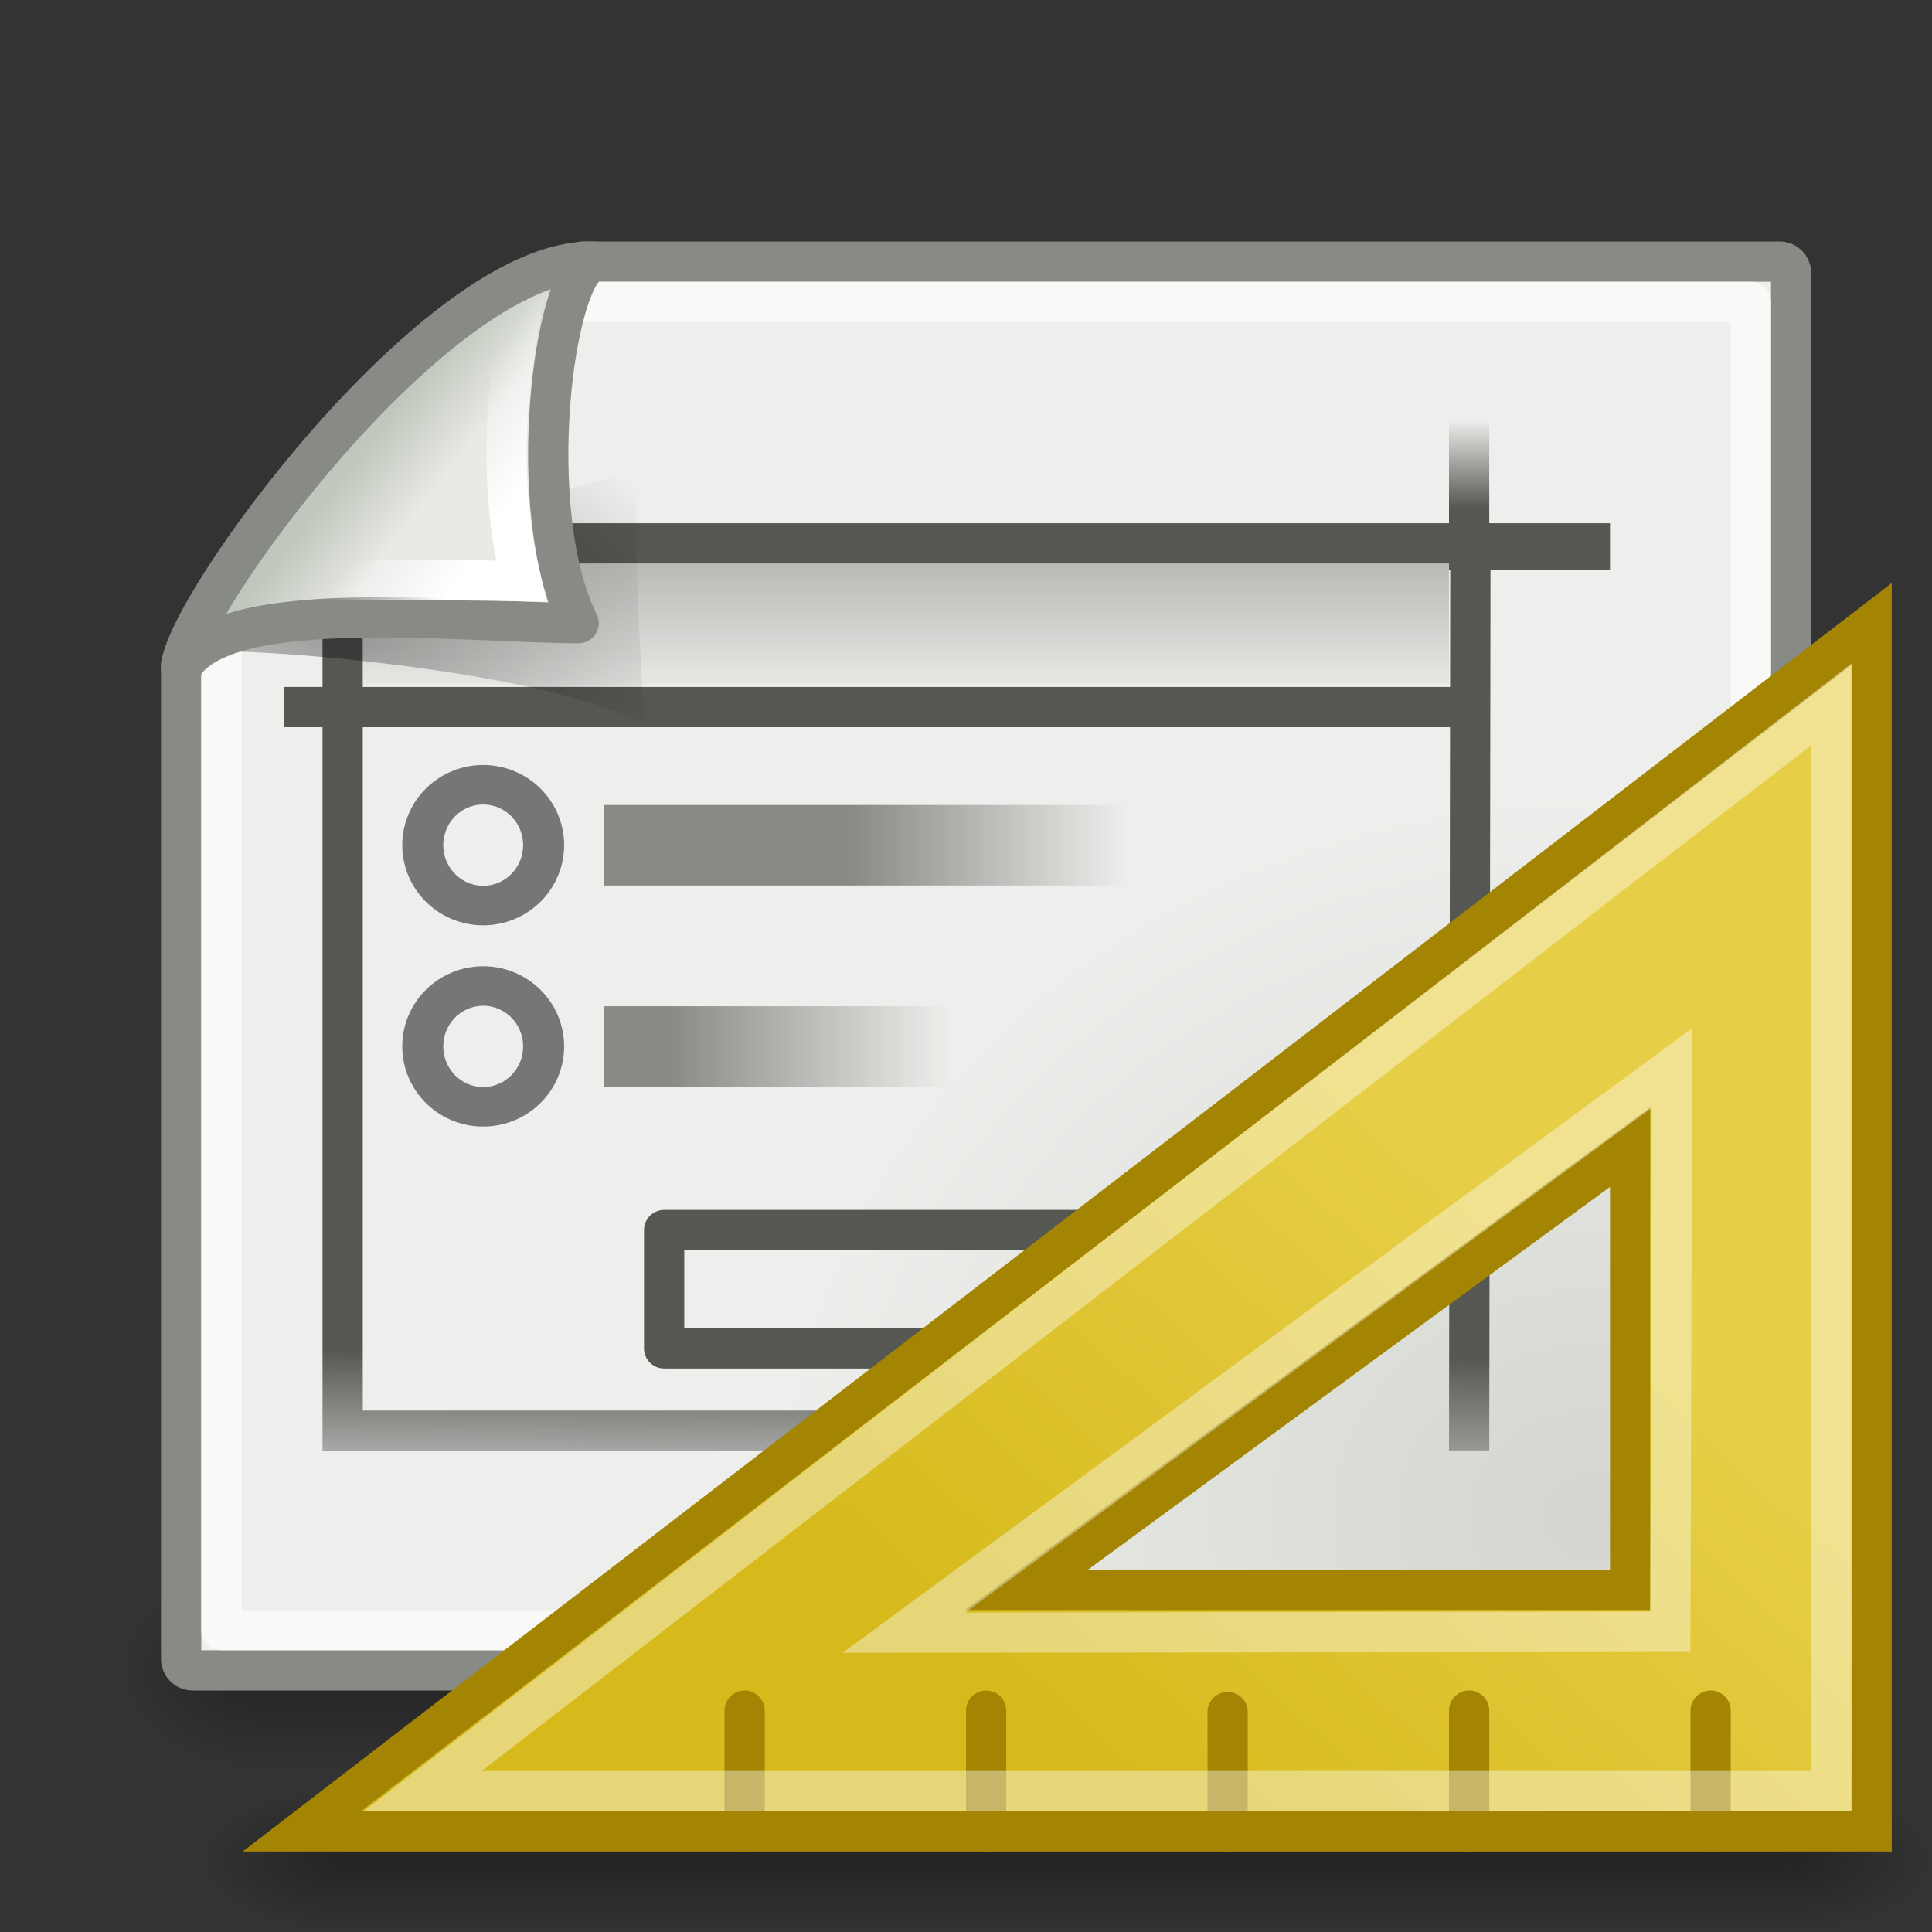 <?xml version="1.0" encoding="UTF-8" standalone="no"?>
<!-- Created with Inkscape (http://www.inkscape.org/) -->
<svg
   xmlns:dc="http://purl.org/dc/elements/1.1/"
   xmlns:cc="http://web.resource.org/cc/"
   xmlns:rdf="http://www.w3.org/1999/02/22-rdf-syntax-ns#"
   xmlns:svg="http://www.w3.org/2000/svg"
   xmlns="http://www.w3.org/2000/svg"
   xmlns:xlink="http://www.w3.org/1999/xlink"
   xmlns:sodipodi="http://sodipodi.sourceforge.net/DTD/sodipodi-0.dtd"
   xmlns:inkscape="http://www.inkscape.org/namespaces/inkscape"
   width="48px"
   height="48px"
   id="svg4908"
   sodipodi:version="0.32"
   inkscape:version="0.45.1"
   sodipodi:docname="anjuta-glade.svg"
   sodipodi:docbase="/home/maker/icons/anjuta-new/large"
   inkscape:output_extension="org.inkscape.output.svg.inkscape"
   inkscape:export-filename="/home/maker/icons/anjuta-new/large/anjuta-glade-plugin-48.png"
   inkscape:export-xdpi="90"
   inkscape:export-ydpi="90">
  <rect width="100%" height="100%" fill="#333333" stroke="none"/>
  <defs
     id="defs4910">
    <linearGradient
       id="linearGradient22140">
      <stop
         style="stop-color:black;stop-opacity:0;"
         offset="0"
         id="stop22142" />
      <stop
         id="stop22148"
         offset="0.5"
         style="stop-color:black;stop-opacity:1;" />
      <stop
         style="stop-color:black;stop-opacity:0;"
         offset="1"
         id="stop22144" />
    </linearGradient>
    <linearGradient
       inkscape:collect="always"
       xlink:href="#linearGradient22140"
       id="linearGradient23044"
       gradientUnits="userSpaceOnUse"
       x1="18.142"
       y1="35"
       x2="18.142"
       y2="42.041" />
    <radialGradient
       inkscape:collect="always"
       xlink:href="#linearGradient22122"
       id="radialGradient23042"
       gradientUnits="userSpaceOnUse"
       gradientTransform="matrix(0,-1,1.143,0,-89.103,-31.5)"
       cx="7"
       cy="39.465"
       fx="7"
       fy="39.465"
       r="3.5" />
    <linearGradient
       inkscape:collect="always"
       id="linearGradient22122">
      <stop
         style="stop-color:black;stop-opacity:1;"
         offset="0"
         id="stop22124" />
      <stop
         style="stop-color:black;stop-opacity:0;"
         offset="1"
         id="stop22126" />
    </linearGradient>
    <radialGradient
       inkscape:collect="always"
       xlink:href="#linearGradient22122"
       id="radialGradient23040"
       gradientUnits="userSpaceOnUse"
       gradientTransform="matrix(0,-1,1.143,0,-41.103,45.5)"
       cx="7"
       cy="39.465"
       fx="7"
       fy="39.465"
       r="3.5" />
    <linearGradient
       inkscape:collect="always"
       id="linearGradient7025">
      <stop
         style="stop-color:#e6ce46;stop-opacity:1"
         offset="0"
         id="stop7027" />
      <stop
         style="stop-color:#d6ba1c;stop-opacity:1"
         offset="1"
         id="stop7029" />
    </linearGradient>
    <linearGradient
       inkscape:collect="always"
       xlink:href="#linearGradient7025"
       id="linearGradient10840"
       gradientUnits="userSpaceOnUse"
       gradientTransform="translate(53,1.429)"
       x1="13.63"
       y1="28.5"
       x2="25.208"
       y2="41.181" />
    <linearGradient
       inkscape:collect="always"
       id="linearGradient7780">
      <stop
         style="stop-color:#888a85;stop-opacity:1;"
         offset="0"
         id="stop7782" />
      <stop
         style="stop-color:#888a85;stop-opacity:0;"
         offset="1"
         id="stop7784" />
    </linearGradient>
    <linearGradient
       inkscape:collect="always"
       id="linearGradient7752">
      <stop
         style="stop-color:#888a85;stop-opacity:1"
         offset="0"
         id="stop7754" />
      <stop
         style="stop-color:#888a85;stop-opacity:0"
         offset="1"
         id="stop7756" />
    </linearGradient>
    <linearGradient
       inkscape:collect="always"
       id="linearGradient7744">
      <stop
         style="stop-color:#888a85;stop-opacity:1"
         offset="0"
         id="stop7746" />
      <stop
         style="stop-color:#888a85;stop-opacity:0"
         offset="1"
         id="stop7748" />
    </linearGradient>
    <linearGradient
       inkscape:collect="always"
       id="linearGradient7736">
      <stop
         style="stop-color:#c1c7bc;stop-opacity:1;"
         offset="0"
         id="stop7738" />
      <stop
         style="stop-color:#e8eae6;stop-opacity:1"
         offset="1"
         id="stop7740" />
    </linearGradient>
    <linearGradient
       inkscape:collect="always"
       id="linearGradient7728">
      <stop
         style="stop-color:#d3d7cf;stop-opacity:1"
         offset="0"
         id="stop7730" />
      <stop
         style="stop-color:#eeeeec;stop-opacity:1"
         offset="1"
         id="stop7732" />
    </linearGradient>
    <linearGradient
       inkscape:collect="always"
       id="linearGradient7720">
      <stop
         style="stop-color:#555753;stop-opacity:1;"
         offset="0"
         id="stop7722" />
      <stop
         style="stop-color:#555753;stop-opacity:0;"
         offset="1"
         id="stop7724" />
    </linearGradient>
    <linearGradient
       inkscape:collect="always"
       id="linearGradient7686">
      <stop
         style="stop-color:#555753;stop-opacity:1;"
         offset="0"
         id="stop7688" />
      <stop
         style="stop-color:#555753;stop-opacity:0;"
         offset="1"
         id="stop7690" />
    </linearGradient>
    <linearGradient
       inkscape:collect="always"
       id="linearGradient6997">
      <stop
         style="stop-color:#babdb6;stop-opacity:1;"
         offset="0"
         id="stop6999" />
      <stop
         style="stop-color:#d7d9d5;stop-opacity:1"
         offset="1"
         id="stop7001" />
    </linearGradient>
    <linearGradient
       inkscape:collect="always"
       id="linearGradient6905">
      <stop
         style="stop-color:#ffffff;stop-opacity:1;"
         offset="0"
         id="stop6907" />
      <stop
         style="stop-color:#ffffff;stop-opacity:0;"
         offset="1"
         id="stop6909" />
    </linearGradient>
    <linearGradient
       inkscape:collect="always"
       id="linearGradient4790">
      <stop
         style="stop-color:#000000;stop-opacity:1;"
         offset="0"
         id="stop4792" />
      <stop
         style="stop-color:#000000;stop-opacity:0;"
         offset="1"
         id="stop4794" />
    </linearGradient>
    <radialGradient
       inkscape:collect="always"
       xlink:href="#linearGradient4790"
       id="radialGradient4796"
       cx="37.03"
       cy="12.989"
       fx="37.03"
       fy="12.989"
       r="4.293"
       gradientTransform="matrix(-2.131,0,0,1.284,87.544,-1.128)"
       gradientUnits="userSpaceOnUse" />
    <linearGradient
       id="linearGradient269">
      <stop
         id="stop270"
         offset="0"
         style="stop-color:#a3a3a3;stop-opacity:1;" />
      <stop
         id="stop271"
         offset="1"
         style="stop-color:#8a8a8a;stop-opacity:1;" />
    </linearGradient>
    <linearGradient
       id="linearGradient259">
      <stop
         id="stop260"
         offset="0"
         style="stop-color:#729fcf;stop-opacity:1" />
      <stop
         id="stop261"
         offset="1"
         style="stop-color:#204a87;stop-opacity:1" />
    </linearGradient>
    <linearGradient
       inkscape:collect="always"
       id="linearGradient2251">
      <stop
         style="stop-color:#ffffff;stop-opacity:1;"
         offset="0"
         id="stop2253" />
      <stop
         style="stop-color:#ffffff;stop-opacity:0;"
         offset="1"
         id="stop2255" />
    </linearGradient>
    <linearGradient
       inkscape:collect="always"
       xlink:href="#linearGradient2251"
       id="linearGradient8166"
       gradientUnits="userSpaceOnUse"
       gradientTransform="matrix(3.277938e-2,-1.007,-0.999,-3.303084e-2,46.62,48.233)"
       x1="32.862"
       y1="36.028"
       x2="34.17"
       y2="38.07" />
    <linearGradient
       inkscape:collect="always"
       xlink:href="#linearGradient6905"
       id="linearGradient6959"
       gradientUnits="userSpaceOnUse"
       gradientTransform="translate(11.305,19.747)"
       x1="-15.91"
       y1="16.003"
       x2="-23"
       y2="16.092" />
    <linearGradient
       inkscape:collect="always"
       xlink:href="#linearGradient6905"
       id="linearGradient6962"
       gradientUnits="userSpaceOnUse"
       gradientTransform="translate(-35,-4.508)"
       x1="-15.91"
       y1="16.003"
       x2="-23"
       y2="16.092" />
    <linearGradient
       inkscape:collect="always"
       xlink:href="#linearGradient6997"
       id="linearGradient7003"
       x1="-17.236"
       y1="17.948"
       x2="-17.324"
       y2="32.532"
       gradientUnits="userSpaceOnUse" />
    <linearGradient
       inkscape:collect="always"
       xlink:href="#linearGradient7686"
       id="linearGradient7692"
       x1="35.505"
       y1="34.735"
       x2="35.474"
       y2="39.351"
       gradientUnits="userSpaceOnUse"
       gradientTransform="matrix(1,0,0,1.005,1,-1.185)" />
    <linearGradient
       inkscape:collect="always"
       xlink:href="#linearGradient7720"
       id="linearGradient7726"
       x1="-8.281"
       y1="12.476"
       x2="-8.281"
       y2="6.251"
       gradientUnits="userSpaceOnUse"
       gradientTransform="matrix(0.291,0,0,0.35,-34.091,8.251)" />
    <radialGradient
       inkscape:collect="always"
       xlink:href="#linearGradient7728"
       id="radialGradient7734"
       cx="8.338"
       cy="40.582"
       fx="8.338"
       fy="40.582"
       r="20.5"
       gradientTransform="matrix(-0.996,6.9120707e-8,1.181422e-6,0.878,47.846,2.049)"
       gradientUnits="userSpaceOnUse" />
    <linearGradient
       inkscape:collect="always"
       xlink:href="#linearGradient7736"
       id="linearGradient7742"
       x1="38.945"
       y1="12.115"
       x2="37.306"
       y2="13.393"
       gradientUnits="userSpaceOnUse"
       gradientTransform="matrix(-1,0,0,1,48,-1)" />
    <linearGradient
       inkscape:collect="always"
       xlink:href="#linearGradient7744"
       id="linearGradient7750"
       x1="18.385"
       y1="22"
       x2="23.293"
       y2="22"
       gradientUnits="userSpaceOnUse"
       gradientTransform="matrix(1.4,0,0,1,-4.6,-1)" />
    <linearGradient
       inkscape:collect="always"
       xlink:href="#linearGradient7752"
       id="linearGradient7758"
       x1="15.114"
       y1="27"
       x2="20.02"
       y2="27"
       gradientUnits="userSpaceOnUse"
       gradientTransform="matrix(1.429,0,0,1,-5,-1)" />
    <linearGradient
       inkscape:collect="always"
       xlink:href="#linearGradient7780"
       id="linearGradient7786"
       x1="20.875"
       y1="14.25"
       x2="20.875"
       y2="18.437"
       gradientUnits="userSpaceOnUse"
       gradientTransform="translate(1,-1)" />
    <radialGradient
       inkscape:collect="always"
       xlink:href="#linearGradient22122"
       id="radialGradient5157"
       gradientUnits="userSpaceOnUse"
       gradientTransform="matrix(0,-1,1.143,0,-41.103,45.5)"
       cx="7"
       cy="39.465"
       fx="7"
       fy="39.465"
       r="3.5" />
    <radialGradient
       inkscape:collect="always"
       xlink:href="#linearGradient22122"
       id="radialGradient5159"
       gradientUnits="userSpaceOnUse"
       gradientTransform="matrix(0,-1,1.143,0,-89.103,-31.5)"
       cx="7"
       cy="39.465"
       fx="7"
       fy="39.465"
       r="3.5" />
    <linearGradient
       inkscape:collect="always"
       xlink:href="#linearGradient22140"
       id="linearGradient5161"
       gradientUnits="userSpaceOnUse"
       x1="18.142"
       y1="35"
       x2="18.142"
       y2="42.041" />
  </defs>
  <sodipodi:namedview
     id="base"
     pagecolor="#ffffff"
     bordercolor="#666666"
     borderopacity="1.0"
     inkscape:pageopacity="0.0"
     inkscape:pageshadow="2"
     inkscape:zoom="16"
     inkscape:cx="19.605068"
     inkscape:cy="28.771201"
     inkscape:current-layer="layer1"
     showgrid="true"
     inkscape:grid-bbox="true"
     inkscape:document-units="px"
     inkscape:window-width="1278"
     inkscape:window-height="966"
     inkscape:window-x="0"
     inkscape:window-y="32"
     showguides="true"
     inkscape:guide-bbox="true" />
  <g
     id="layer1"
     inkscape:label="Layer 1"
     inkscape:groupmode="layer">
    <g
       id="g5149"
       style="opacity:0.3"
       transform="matrix(-0.917,0,0,0.714,47,14)">
      <rect
         y="35"
         x="0"
         height="7"
         width="4"
         id="rect5151"
         style="opacity:1;fill:url(#radialGradient5157);fill-opacity:1;stroke:none;stroke-width:3;stroke-linecap:square;stroke-linejoin:miter;stroke-miterlimit:10;stroke-dasharray:none;stroke-dashoffset:1.2;stroke-opacity:1" />
      <rect
         transform="scale(-1,-1)"
         y="-42"
         x="-48"
         height="7"
         width="4"
         id="rect5153"
         style="opacity:1;fill:url(#radialGradient5159);fill-opacity:1;stroke:none;stroke-width:3;stroke-linecap:square;stroke-linejoin:miter;stroke-miterlimit:10;stroke-dasharray:none;stroke-dashoffset:1.2;stroke-opacity:1" />
      <rect
         y="35"
         x="4"
         height="7"
         width="40"
         id="rect5155"
         style="opacity:1;fill:url(#linearGradient5161);fill-opacity:1;stroke:none;stroke-width:3;stroke-linecap:square;stroke-linejoin:miter;stroke-miterlimit:10;stroke-dasharray:none;stroke-dashoffset:1.2;stroke-opacity:1" />
    </g>
    <path
       style="fill:url(#radialGradient7734);fill-opacity:1;stroke:#888a85;stroke-width:1;stroke-linecap:round;stroke-linejoin:round;stroke-miterlimit:4;stroke-dashoffset:0;stroke-opacity:1"
       d="M 44.216,6.5 L 14.472,6.5 C 14.314,6.5 4.5,16.314 4.5,16.472 L 4.5,41.216 C 4.5,41.373 4.627,41.5 4.784,41.5 L 44.216,41.5 C 44.373,41.5 44.5,41.373 44.5,41.216 L 44.5,6.784 C 44.5,6.627 44.373,6.5 44.216,6.5 z "
       id="rect4916"
       sodipodi:nodetypes="ccccccccc" />
    <path
       style="fill:none;fill-rule:evenodd;stroke:url(#linearGradient7692);stroke-width:1px;stroke-linecap:square;stroke-linejoin:miter;stroke-opacity:1"
       d="M 36.501,35.536 L 36.532,13.5 L 8.513,13.5 L 8.513,35.545 L 25.393,35.545"
       id="path4974"
       sodipodi:nodetypes="ccccc" />
    <path
       style="opacity:0.641;fill:none;fill-opacity:1;stroke:#ffffff;stroke-width:1;stroke-linecap:round;stroke-linejoin:round;stroke-miterlimit:4;stroke-dashoffset:0;stroke-opacity:1"
       d="M 5.5,15.875 L 14.062,7.5 L 43.5,7.5 L 43.5,40.5 L 5.5,40.5 L 5.5,15.875 z "
       id="rect5887"
       sodipodi:nodetypes="cccccc" />
    <path
       style="fill:none;fill-rule:evenodd;stroke:#555753;stroke-width:1px;stroke-linecap:butt;stroke-linejoin:miter;stroke-opacity:1"
       d="M 7.065,17.567 L 36.435,17.567"
       id="path4976" />
    <path
       inkscape:r_cy="true"
       inkscape:r_cx="true"
       style="opacity:0.357;color:#000000;fill:url(#radialGradient4796);fill-opacity:1;fill-rule:evenodd;stroke:none;stroke-width:1;stroke-linecap:butt;stroke-linejoin:miter;marker:none;marker-start:none;marker-mid:none;marker-end:none;stroke-miterlimit:4;stroke-dasharray:none;stroke-dashoffset:0;stroke-opacity:1;visibility:visible;display:inline;overflow:visible"
       d="M 5,16.212 C 5.89,14.865 12.456,12.482 15.873,11.682 C 15.666,13.255 16.023,18 16.023,18 C 13.504,16.625 5.954,16.05 5,16.212 z "
       id="path5348"
       sodipodi:nodetypes="cccc" />
    <rect
       style="opacity:0.641;fill:url(#linearGradient7786);fill-opacity:1;stroke:none;stroke-width:1;stroke-linecap:butt;stroke-linejoin:miter;stroke-miterlimit:4;stroke-dasharray:none;stroke-dashoffset:0;stroke-opacity:1"
       id="rect7778"
       width="27"
       height="3"
       x="9"
       y="14" />
    <path
       style="opacity:1;color:#000000;fill:url(#linearGradient7742);fill-opacity:1;fill-rule:nonzero;stroke:#888a85;stroke-width:1;stroke-linecap:butt;stroke-linejoin:round;marker:none;marker-start:none;marker-mid:none;marker-end:none;stroke-miterlimit:4;stroke-dasharray:none;stroke-dashoffset:0;stroke-opacity:1;visibility:visible;display:block;overflow:visible"
       d="M 4.5,16.605 C 4.487,15.19 10.853,6.397 14.735,6.501 C 13.762,6.734 12.985,12.669 14.375,15.481 C 11.625,15.481 5.464,14.747 4.5,16.605 z "
       id="path2210"
       sodipodi:nodetypes="cccc"
       inkscape:r_cx="true"
       inkscape:r_cy="true" />
    <path
       sodipodi:nodetypes="cccc"
       id="path2247"
       d="M 6.789,14.5 C 7.517,13.143 10.948,9.392 12.87,8.145 C 12.631,9.582 12.333,11.856 12.949,14.438 C 12.949,14.438 7.57,14.337 6.789,14.5 z "
       style="opacity:1;color:#000000;fill:none;fill-opacity:1;fill-rule:evenodd;stroke:url(#linearGradient8166);stroke-width:1;stroke-linecap:butt;stroke-linejoin:miter;marker:none;marker-start:none;marker-mid:none;marker-end:none;stroke-miterlimit:4;stroke-dasharray:none;stroke-dashoffset:0;stroke-opacity:1;visibility:visible;display:inline;overflow:visible"
       inkscape:r_cx="true"
       inkscape:r_cy="true" />
    <path
       sodipodi:type="arc"
       style="opacity:0.783;fill:none;fill-opacity:1;stroke:#555753;stroke-width:1.62;stroke-linecap:butt;stroke-linejoin:miter;stroke-miterlimit:4;stroke-dasharray:none;stroke-dashoffset:0;stroke-opacity:1"
       id="path4978"
       sodipodi:cx="11.136932"
       sodipodi:cy="23.604815"
       sodipodi:rx="2.3864856"
       sodipodi:ry="2.4748738"
       d="M 13.523 23.605 A 2.386 2.475 0 1 1  8.75,23.605 A 2.386 2.475 0 1 1  13.523 23.605 z"
       transform="matrix(0.629,0,0,0.606,5,6.693)" />
    <path
       sodipodi:type="arc"
       style="opacity:0.783;fill:none;fill-opacity:1;stroke:#555753;stroke-width:1.62;stroke-linecap:butt;stroke-linejoin:miter;stroke-miterlimit:4;stroke-dasharray:none;stroke-dashoffset:0;stroke-opacity:1"
       id="path5951"
       sodipodi:cx="11.136932"
       sodipodi:cy="23.604815"
       sodipodi:rx="2.3864856"
       sodipodi:ry="2.4748738"
       d="M 13.523 23.605 A 2.386 2.475 0 1 1  8.75,23.605 A 2.386 2.475 0 1 1  13.523 23.605 z"
       transform="matrix(0.629,0,0,0.606,5,11.693)" />
    <rect
       style="opacity:1;fill:url(#linearGradient7750);fill-opacity:1;stroke:none;stroke-width:1;stroke-linecap:butt;stroke-linejoin:miter;stroke-miterlimit:4;stroke-dasharray:none;stroke-dashoffset:0;stroke-opacity:1"
       id="rect5955"
       width="14"
       height="2"
       x="15"
       y="20"
       rx="0"
       ry="0" />
    <rect
       style="opacity:1;fill:url(#linearGradient7758);fill-opacity:1;stroke:none;stroke-width:1;stroke-linecap:butt;stroke-linejoin:miter;stroke-miterlimit:4;stroke-dasharray:none;stroke-dashoffset:0;stroke-opacity:1"
       id="rect5957"
       width="10"
       height="2"
       x="15"
       y="25"
       rx="0"
       ry="0" />
    <rect
       style="opacity:1;fill:#555753;fill-opacity:1;stroke:#555753;stroke-width:1;stroke-linecap:butt;stroke-linejoin:miter;stroke-miterlimit:4;stroke-dasharray:none;stroke-dashoffset:0;stroke-opacity:1"
       id="rect5963"
       width="0.16"
       height="3"
       x="-13.66"
       y="-39.5"
       transform="matrix(0,-1,-1,0,0,0)" />
    <path
       style="fill:none;fill-rule:evenodd;stroke:#555753;stroke-width:1px;stroke-linecap:butt;stroke-linejoin:round;stroke-opacity:1"
       d="M 26.895,30.56 L 16.5,30.56 L 16.5,33.5 L 26.525,33.5 L 26.525,32.295"
       id="path5965"
       sodipodi:nodetypes="ccccc" />
    <rect
       style="opacity:1;fill:url(#linearGradient7726);fill-opacity:1;stroke:none;stroke-width:1;stroke-linecap:butt;stroke-linejoin:miter;stroke-miterlimit:4;stroke-dasharray:none;stroke-dashoffset:0;stroke-opacity:1"
       id="rect7718"
       width="1"
       height="4"
       x="-37"
       y="10"
       transform="scale(-1,1)" />
    <g
       id="g22150"
       style="opacity:0.3"
       transform="matrix(-0.896,0,0,0.509,48,26.625)">
      <rect
         y="35"
         x="0"
         height="7"
         width="4"
         id="rect22120"
         style="opacity:1;fill:url(#radialGradient23040);fill-opacity:1;stroke:none;stroke-width:3;stroke-linecap:square;stroke-linejoin:miter;stroke-miterlimit:10;stroke-dasharray:none;stroke-dashoffset:1.2;stroke-opacity:1" />
      <rect
         transform="scale(-1,-1)"
         y="-42"
         x="-48"
         height="7"
         width="4"
         id="rect22134"
         style="opacity:1;fill:url(#radialGradient23042);fill-opacity:1;stroke:none;stroke-width:3;stroke-linecap:square;stroke-linejoin:miter;stroke-miterlimit:10;stroke-dasharray:none;stroke-dashoffset:1.2;stroke-opacity:1" />
      <rect
         y="35"
         x="4"
         height="7"
         width="40"
         id="rect22138"
         style="opacity:1;fill:url(#linearGradient23044);fill-opacity:1;stroke:none;stroke-width:3;stroke-linecap:square;stroke-linejoin:miter;stroke-miterlimit:10;stroke-dasharray:none;stroke-dashoffset:1.2;stroke-opacity:1" />
    </g>
    <g
       id="g10824"
       transform="matrix(-1,0,0,1,104,0.571)">
      <path
         id="path4319"
         d="M 57.5,14.929 L 57.5,44.929 L 96.5,44.929 L 57.5,14.929 z M 63.5,27.929 L 78.5,38.929 L 63.5,38.929 L 63.5,27.929 z "
         style="fill:url(#linearGradient10840);fill-opacity:1;fill-rule:evenodd;stroke:#a38503;stroke-width:1px;stroke-linecap:butt;stroke-linejoin:miter;stroke-opacity:1" />
      <path
         sodipodi:nodetypes="cc"
         id="path4326"
         d="M 61.5,44.929 L 61.5,41.929"
         style="fill:none;fill-opacity:0.75;fill-rule:evenodd;stroke:#a38503;stroke-width:1px;stroke-linecap:round;stroke-linejoin:miter;stroke-opacity:1" />
      <path
         sodipodi:nodetypes="cc"
         id="path4328"
         d="M 67.5,44.929 L 67.5,41.929"
         style="fill:none;fill-opacity:0.75;fill-rule:evenodd;stroke:#a38503;stroke-width:1px;stroke-linecap:round;stroke-linejoin:miter;stroke-opacity:1" />
      <path
         sodipodi:nodetypes="cc"
         id="path4330"
         d="M 73.5,44.929 L 73.5,41.964"
         style="fill:none;fill-opacity:0.75;fill-rule:evenodd;stroke:#a38503;stroke-width:1px;stroke-linecap:round;stroke-linejoin:miter;stroke-opacity:1" />
      <path
         sodipodi:nodetypes="cc"
         id="path4332"
         d="M 79.5,44.929 L 79.5,41.929"
         style="fill:none;fill-opacity:0.75;fill-rule:evenodd;stroke:#a38503;stroke-width:1px;stroke-linecap:round;stroke-linejoin:miter;stroke-opacity:1" />
      <path
         sodipodi:nodetypes="cc"
         id="path4334"
         d="M 85.5,44.929 L 85.5,41.929"
         style="fill:none;fill-opacity:0.75;fill-rule:evenodd;stroke:#a38503;stroke-width:1px;stroke-linecap:round;stroke-linejoin:miter;stroke-opacity:1" />
      <path
         id="path6126"
         d="M 58.5,16.929 L 58.5,43.929 L 93.5,43.929 L 58.5,16.929 z "
         style="opacity:0.4;fill:none;fill-opacity:0.75;fill-rule:evenodd;stroke:#ffffff;stroke-width:1px;stroke-linecap:butt;stroke-linejoin:miter;stroke-opacity:1" />
    </g>
    <path
       style="opacity:0.4;fill:none;fill-opacity:0.75;fill-rule:evenodd;stroke:#ffffff;stroke-width:1px;stroke-linecap:butt;stroke-linejoin:miter;stroke-opacity:1"
       d="M 41.498,40.542 L 41.542,26.533 L 22.458,40.563 L 41.498,40.542 z "
       id="path12221"
       sodipodi:nodetypes="cccc" />
  </g>
</svg>
